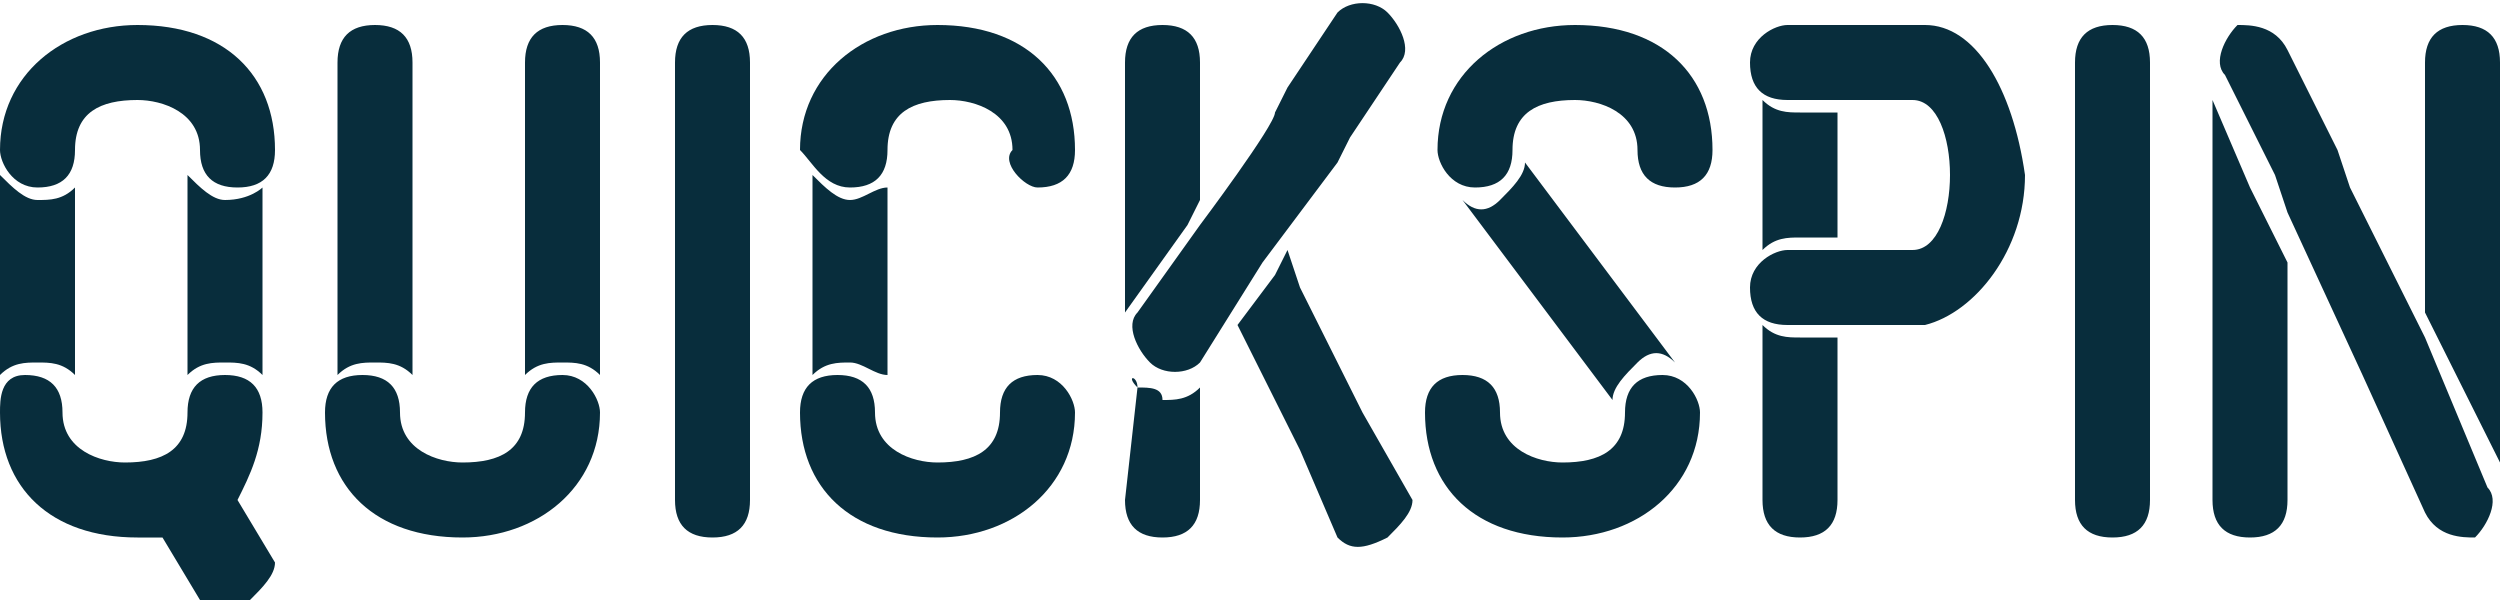 <?xml version="1.0" encoding="utf-8"?>
<!-- Generator: Adobe Illustrator 18.1.1, SVG Export Plug-In . SVG Version: 6.00 Build 0)  -->
<svg version="1.1" id="icon-quickspin" xmlns="http://www.w3.org/2000/svg" xmlns:xlink="http://www.w3.org/1999/xlink" x="0px"
	 y="0px" viewBox="0 17.6 20 4.8" enable-background="new 0 17.6 20 4.8" xml:space="preserve">
<path fill="#082D3C" d="M0.3,19.1c0.2,0,0.3-0.1,0.3-0.3c0-0.3,0.2-0.4,0.5-0.4l0,0c0.2,0,0.5,0.1,0.5,0.4c0,0.2,0.1,0.3,0.3,0.3
	s0.3-0.1,0.3-0.3c0-0.6-0.4-1-1.1-1l0,0c-0.6,0-1.1,0.4-1.1,1C0,18.9,0.1,19.1,0.3,19.1z M2.1,20.9c0-0.2-0.1-0.3-0.3-0.3
	s-0.3,0.1-0.3,0.3c0,0.3-0.2,0.4-0.5,0.4l0,0c-0.2,0-0.5-0.1-0.5-0.4c0-0.2-0.1-0.3-0.3-0.3S0,20.8,0,20.9c0,0.6,0.4,1,1.1,1l0,0
	c0.1,0,0.2,0,0.2,0l0.3,0.5c0.1,0.1,0.2,0.1,0.4,0c0.1-0.1,0.2-0.2,0.2-0.3l-0.3-0.5C2,21.4,2.1,21.2,2.1,20.9z"/>
<path fill="#082D3C" d="M0.6,20.6v-1.5c-0.1,0.1-0.2,0.1-0.3,0.1S0.1,19.1,0,19v1.6c0.1-0.1,0.2-0.1,0.3-0.1S0.5,20.5,0.6,20.6z
	 M1.5,19v1.6c0.1-0.1,0.2-0.1,0.3-0.1c0.1,0,0.2,0,0.3,0.1v-1.5c0,0-0.1,0.1-0.3,0.1C1.7,19.2,1.6,19.1,1.5,19z M6.8,19.1
	c0.2,0,0.3-0.1,0.3-0.3c0-0.3,0.2-0.4,0.5-0.4l0,0c0.2,0,0.5,0.1,0.5,0.4c-0.1,0.1,0.1,0.3,0.2,0.3c0.2,0,0.3-0.1,0.3-0.3
	c0-0.6-0.4-1-1.1-1l0,0c-0.6,0-1.1,0.4-1.1,1C6.5,18.9,6.6,19.1,6.8,19.1z M8.3,20.6c-0.2,0-0.3,0.1-0.3,0.3c0,0.3-0.2,0.4-0.5,0.4
	l0,0c-0.2,0-0.5-0.1-0.5-0.4c0-0.2-0.1-0.3-0.3-0.3c-0.2,0-0.3,0.1-0.3,0.3c0,0.6,0.4,1,1.1,1l0,0c0.6,0,1.1-0.4,1.1-1
	C8.6,20.8,8.5,20.6,8.3,20.6z"/>
<path fill="#082D3C" d="M7.1,20.6v-1.5c-0.1,0-0.2,0.1-0.3,0.1S6.6,19.1,6.5,19v1.6c0.1-0.1,0.2-0.1,0.3-0.1
	C6.9,20.5,7,20.6,7.1,20.6z M11.8,19.1c0.2,0,0.3-0.1,0.3-0.3c0-0.3,0.2-0.4,0.5-0.4l0,0c0.2,0,0.5,0.1,0.5,0.4
	c0,0.2,0.1,0.3,0.3,0.3s0.3-0.1,0.3-0.3c0-0.6-0.4-1-1.1-1l0,0c-0.6,0-1.1,0.4-1.1,1C11.5,18.9,11.6,19.1,11.8,19.1z"/>
<path fill="#082D3C" d="M12,19.2c-0.1,0.1-0.2,0.1-0.3,0l1.2,1.6c0-0.1,0.1-0.2,0.2-0.3c0.1-0.1,0.2-0.1,0.3,0l-1.2-1.6
	C12.2,19,12.1,19.1,12,19.2z"/>
<path fill="#082D3C" d="M13.3,20.6c-0.2,0-0.3,0.1-0.3,0.3c0,0.3-0.2,0.4-0.5,0.4l0,0c-0.2,0-0.5-0.1-0.5-0.4c0-0.2-0.1-0.3-0.3-0.3
	s-0.3,0.1-0.3,0.3c0,0.6,0.4,1,1.1,1l0,0c0.6,0,1.1-0.4,1.1-1C13.6,20.8,13.5,20.6,13.3,20.6z M4.5,20.6c-0.2,0-0.3,0.1-0.3,0.3
	c0,0.3-0.2,0.4-0.5,0.4l0,0c-0.2,0-0.5-0.1-0.5-0.4c0-0.2-0.1-0.3-0.3-0.3s-0.3,0.1-0.3,0.3c0,0.6,0.4,1,1.1,1l0,0
	c0.6,0,1.1-0.4,1.1-1C4.8,20.8,4.7,20.6,4.5,20.6z M4.5,17.8c-0.2,0-0.3,0.1-0.3,0.3v2.5c0.1-0.1,0.2-0.1,0.3-0.1
	c0.1,0,0.2,0,0.3,0.1v-2.5C4.8,17.9,4.7,17.8,4.5,17.8z M3.3,20.6v-2.5c0-0.2-0.1-0.3-0.3-0.3s-0.3,0.1-0.3,0.3v2.5
	c0.1-0.1,0.2-0.1,0.3-0.1S3.2,20.5,3.3,20.6z M6,19.2v-1.1c0-0.2-0.1-0.3-0.3-0.3c-0.2,0-0.3,0.1-0.3,0.3v3.5c0,0.2,0.1,0.3,0.3,0.3
	c0.2,0,0.3-0.1,0.3-0.3V19.2z M17.2,19.2v-1.1c0-0.2-0.1-0.3-0.3-0.3c-0.2,0-0.3,0.1-0.3,0.3v3.5c0,0.2,0.1,0.3,0.3,0.3
	c0.2,0,0.3-0.1,0.3-0.3V19.2z M18.3,19.7l-0.1-0.2L18,19.1l-0.3-0.7v3.2c0,0.2,0.1,0.3,0.3,0.3c0.2,0,0.3-0.1,0.3-0.3V19.7z
	 M19.4,20.3l-0.6-1.2l-0.1-0.3L18.3,18c-0.1-0.2-0.3-0.2-0.4-0.2c-0.1,0.1-0.2,0.3-0.1,0.4l0.4,0.8l0.1,0.3l0.6,1.3l0.5,1.1
	c0.1,0.2,0.3,0.2,0.4,0.2c0.1-0.1,0.2-0.3,0.1-0.4L19.4,20.3z M20,20.5v-2.4c0-0.2-0.1-0.3-0.3-0.3c-0.2,0-0.3,0.1-0.3,0.3v2
	l0.1,0.2l0.5,1C20,21.3,20,20.5,20,20.5z M9.6,19.4l-0.5,0.7c-0.1,0.1,0,0.3,0.1,0.4s0.3,0.1,0.4,0l0.5-0.8l0.6-0.8l0.1-0.2l0.4-0.6
	c0.1-0.1,0-0.3-0.1-0.4s-0.3-0.1-0.4,0l-0.4,0.6l-0.1,0.2C10.2,18.6,9.6,19.4,9.6,19.4z M10.9,20.9l-0.4-0.8l-0.1-0.2l-0.1-0.3
	l-0.1,0.2l-0.3,0.4l0.1,0.2l0.4,0.8l0.3,0.7c0.1,0.1,0.2,0.1,0.4,0c0.1-0.1,0.2-0.2,0.2-0.3C11.3,21.6,10.9,20.9,10.9,20.9z
	 M9.6,19.2v-1.1c0-0.2-0.1-0.3-0.3-0.3S9,17.9,9,18.1v2l0.5-0.7L9.6,19.2z"/>
<path fill="#082D3C" d="M9.1,20.7C9.1,20.6,9,20.6,9.1,20.7L9,21.6c0,0.2,0.1,0.3,0.3,0.3s0.3-0.1,0.3-0.3v-0.9
	c-0.1,0.1-0.2,0.1-0.3,0.1C9.3,20.7,9.2,20.7,9.1,20.7z M15.4,17.8L15.4,17.8h-1.1c-0.1,0-0.3,0.1-0.3,0.3s0.1,0.3,0.3,0.3h1
	c0.2,0,0.3,0.3,0.3,0.6l0,0c0,0.3-0.1,0.6-0.3,0.6h-1c-0.1,0-0.3,0.1-0.3,0.3s0.1,0.3,0.3,0.3h1.1l0,0c0.4-0.1,0.8-0.6,0.8-1.2l0,0
	C16.1,18.3,15.8,17.8,15.4,17.8z M14.7,20.3h-0.3c-0.1,0-0.2,0-0.3-0.1v1.4c0,0.2,0.1,0.3,0.3,0.3s0.3-0.1,0.3-0.3V20.3L14.7,20.3z"
	/>
<path fill="#082D3C" d="M14.7,19.4v-0.9h-0.3c-0.1,0-0.2,0-0.3-0.1v1.2c0.1-0.1,0.2-0.1,0.3-0.1h0.3V19.4z"/>
</svg>
